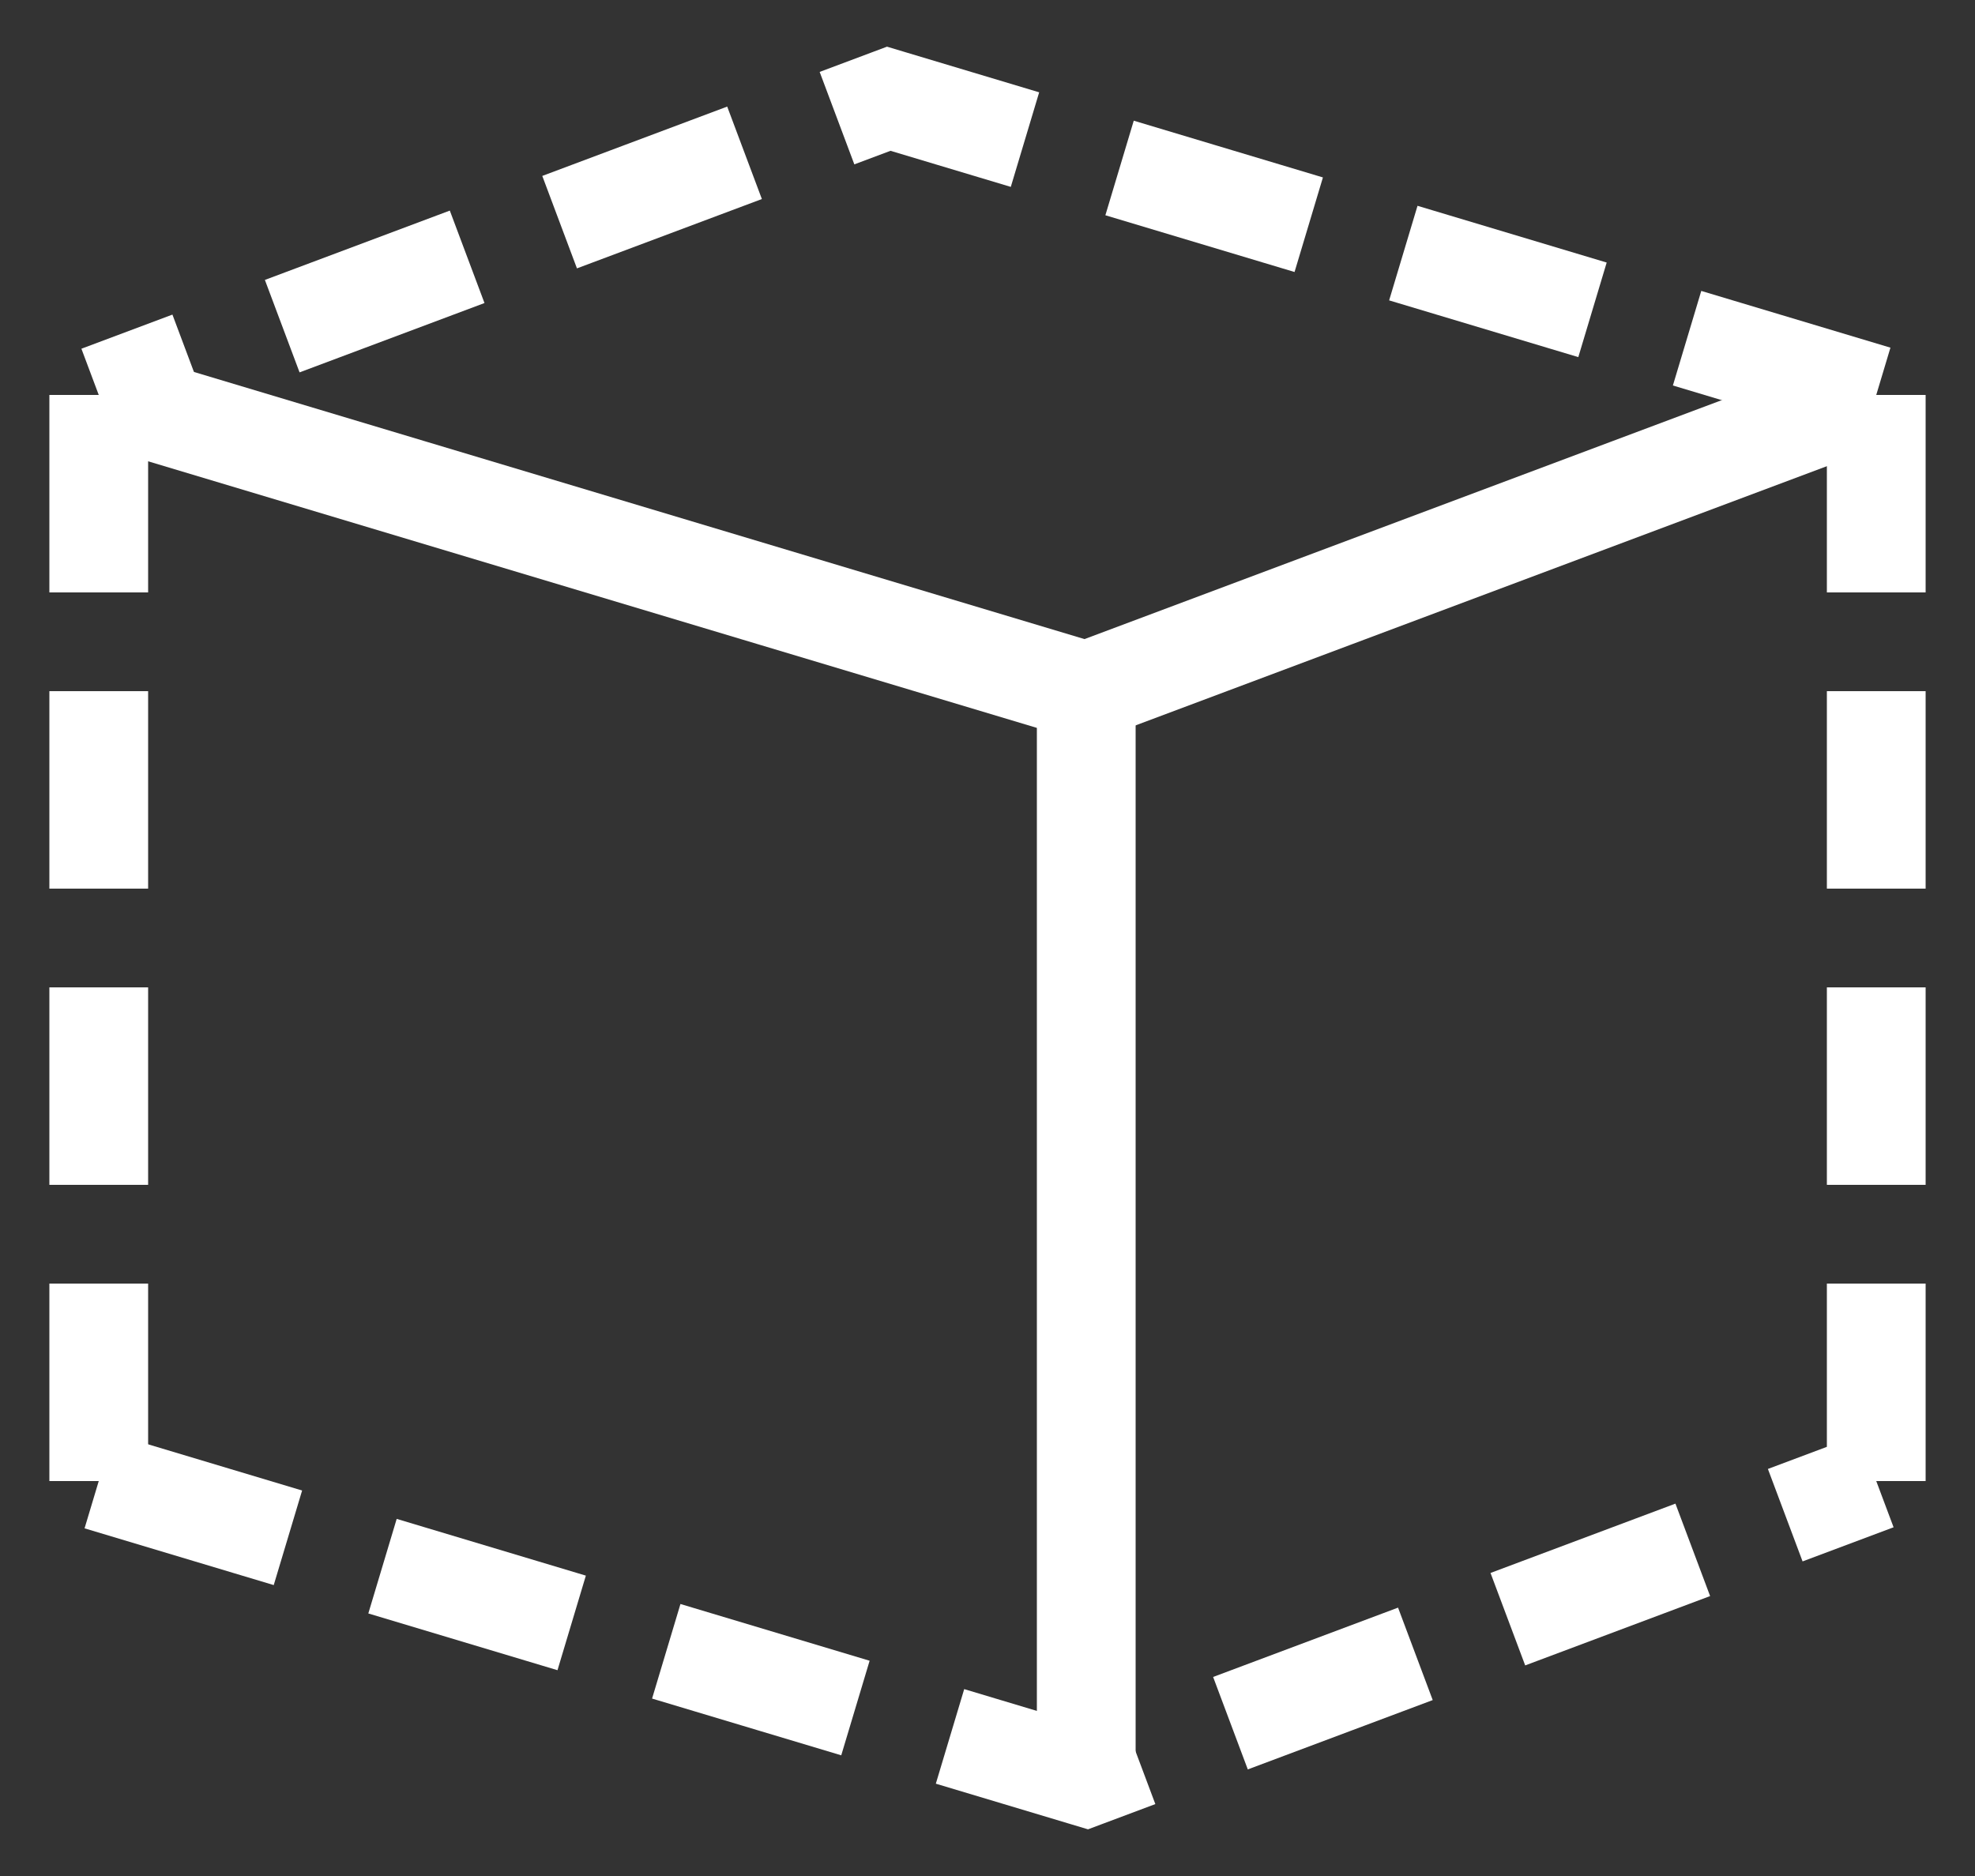 <svg width="20" height="19" viewBox="0 0 20 19" fill="none" xmlns="http://www.w3.org/2000/svg">
<rect x="0" y="0" width="20" height="19" fill="#333333" stroke="none"/>
<path d="M1 4L11 7L19 4" stroke="white"/>
<path d="M1 15L11 18L19 15" stroke="white" stroke-dasharray="2 1"/>
<path d="M19 4L9 1L1 4" stroke="white" stroke-dasharray="2 1"/>
<path d="M1 4V15M19 4V15" stroke="white" stroke-dasharray="2 1"/>
<path d="M11 7V18" stroke="white"/>
</svg>
